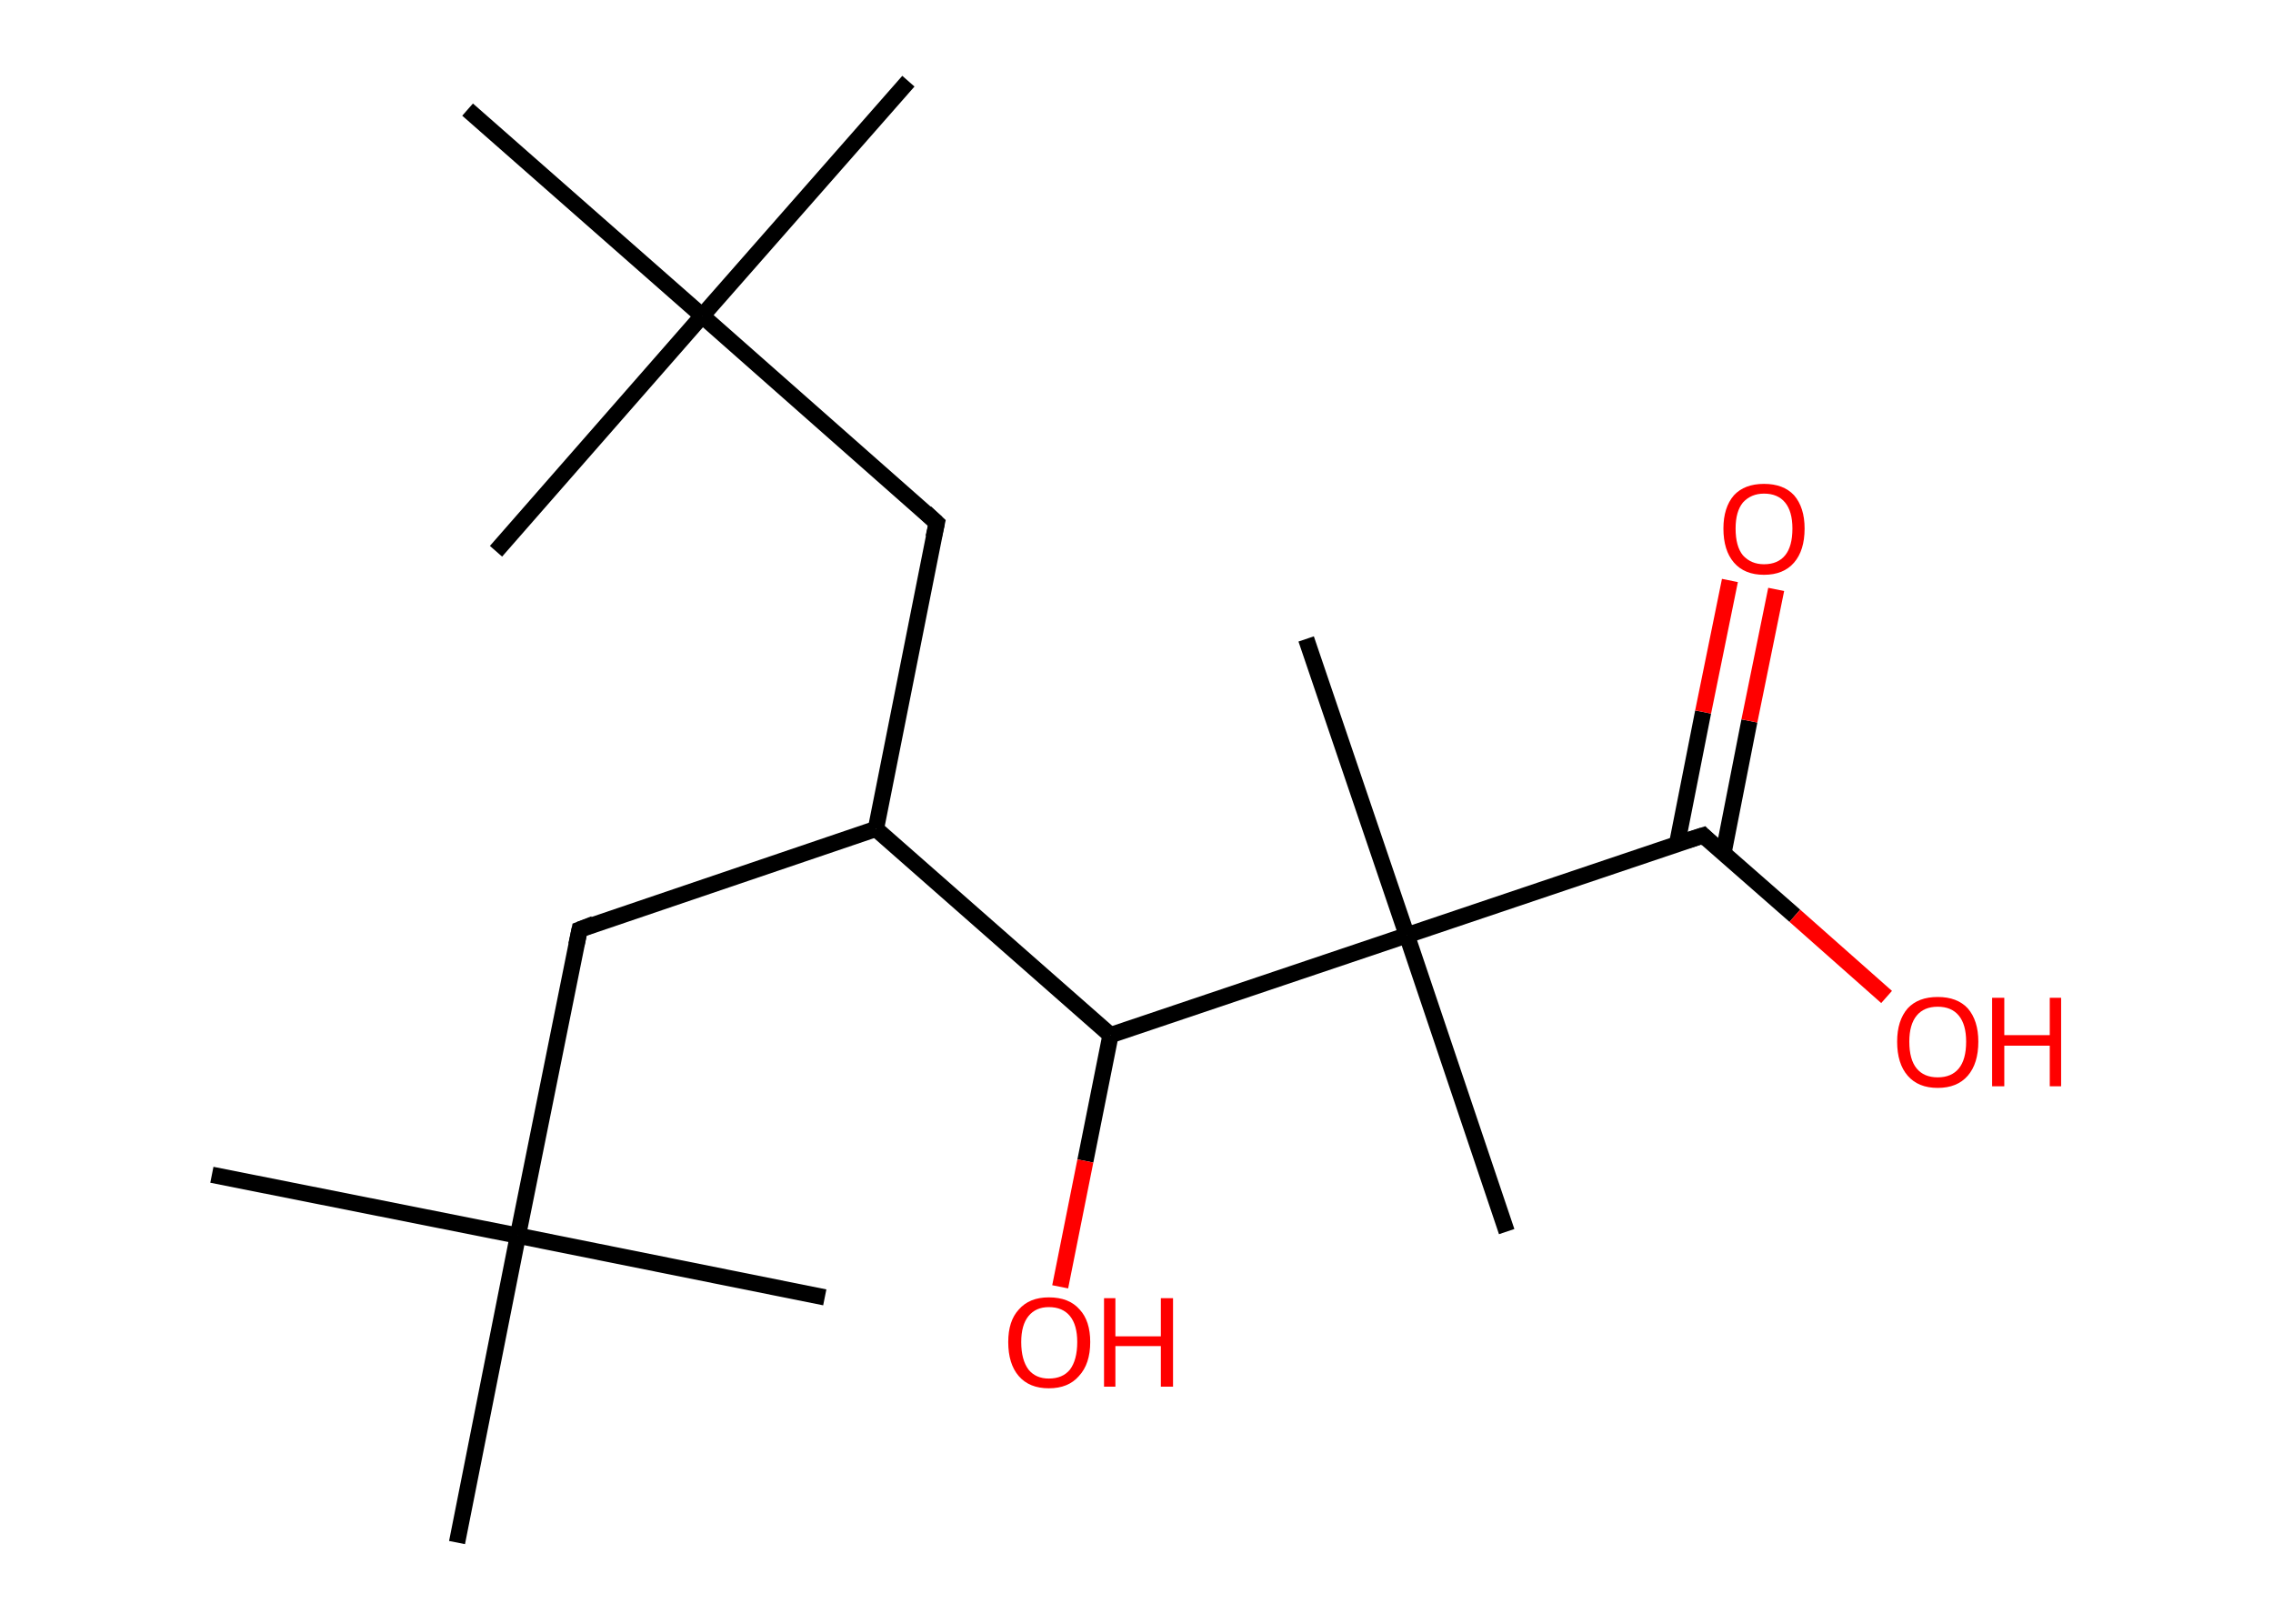 <?xml version='1.0' encoding='ASCII' standalone='yes'?>
<svg xmlns="http://www.w3.org/2000/svg" xmlns:rdkit="http://www.rdkit.org/xml" xmlns:xlink="http://www.w3.org/1999/xlink" version="1.1" baseProfile="full" xml:space="preserve" width="280px" height="200px" viewBox="0 0 280 200">
<!-- END OF HEADER -->
<rect style="opacity:1.0;fill:#FFFFFF;stroke:none" width="280.0" height="200.0" x="0.0" y="0.0"> </rect>
<path class="bond-0 atom-0 atom-1" d="M 26.1,144.7 L 63.8,152.2" style="fill:none;fill-rule:evenodd;stroke:#000000;stroke-width:2.0px;stroke-linecap:butt;stroke-linejoin:miter;stroke-opacity:1"/>
<path class="bond-1 atom-1 atom-2" d="M 63.8,152.2 L 101.6,159.8" style="fill:none;fill-rule:evenodd;stroke:#000000;stroke-width:2.0px;stroke-linecap:butt;stroke-linejoin:miter;stroke-opacity:1"/>
<path class="bond-2 atom-1 atom-3" d="M 63.8,152.2 L 56.3,190.0" style="fill:none;fill-rule:evenodd;stroke:#000000;stroke-width:2.0px;stroke-linecap:butt;stroke-linejoin:miter;stroke-opacity:1"/>
<path class="bond-3 atom-1 atom-4" d="M 63.8,152.2 L 71.4,114.5" style="fill:none;fill-rule:evenodd;stroke:#000000;stroke-width:2.0px;stroke-linecap:butt;stroke-linejoin:miter;stroke-opacity:1"/>
<path class="bond-4 atom-4 atom-5" d="M 71.4,114.5 L 107.9,102.1" style="fill:none;fill-rule:evenodd;stroke:#000000;stroke-width:2.0px;stroke-linecap:butt;stroke-linejoin:miter;stroke-opacity:1"/>
<path class="bond-5 atom-5 atom-6" d="M 107.9,102.1 L 115.4,64.4" style="fill:none;fill-rule:evenodd;stroke:#000000;stroke-width:2.0px;stroke-linecap:butt;stroke-linejoin:miter;stroke-opacity:1"/>
<path class="bond-6 atom-6 atom-7" d="M 115.4,64.4 L 86.5,38.9" style="fill:none;fill-rule:evenodd;stroke:#000000;stroke-width:2.0px;stroke-linecap:butt;stroke-linejoin:miter;stroke-opacity:1"/>
<path class="bond-7 atom-7 atom-8" d="M 86.5,38.9 L 111.9,10.0" style="fill:none;fill-rule:evenodd;stroke:#000000;stroke-width:2.0px;stroke-linecap:butt;stroke-linejoin:miter;stroke-opacity:1"/>
<path class="bond-8 atom-7 atom-9" d="M 86.5,38.9 L 61.1,67.9" style="fill:none;fill-rule:evenodd;stroke:#000000;stroke-width:2.0px;stroke-linecap:butt;stroke-linejoin:miter;stroke-opacity:1"/>
<path class="bond-9 atom-7 atom-10" d="M 86.5,38.9 L 57.6,13.5" style="fill:none;fill-rule:evenodd;stroke:#000000;stroke-width:2.0px;stroke-linecap:butt;stroke-linejoin:miter;stroke-opacity:1"/>
<path class="bond-10 atom-5 atom-11" d="M 107.9,102.1 L 136.8,127.5" style="fill:none;fill-rule:evenodd;stroke:#000000;stroke-width:2.0px;stroke-linecap:butt;stroke-linejoin:miter;stroke-opacity:1"/>
<path class="bond-11 atom-11 atom-12" d="M 136.8,127.5 L 133.7,143.0" style="fill:none;fill-rule:evenodd;stroke:#000000;stroke-width:2.0px;stroke-linecap:butt;stroke-linejoin:miter;stroke-opacity:1"/>
<path class="bond-11 atom-11 atom-12" d="M 133.7,143.0 L 130.6,158.5" style="fill:none;fill-rule:evenodd;stroke:#FF0000;stroke-width:2.0px;stroke-linecap:butt;stroke-linejoin:miter;stroke-opacity:1"/>
<path class="bond-12 atom-11 atom-13" d="M 136.8,127.5 L 173.3,115.2" style="fill:none;fill-rule:evenodd;stroke:#000000;stroke-width:2.0px;stroke-linecap:butt;stroke-linejoin:miter;stroke-opacity:1"/>
<path class="bond-13 atom-13 atom-14" d="M 173.3,115.2 L 160.9,78.7" style="fill:none;fill-rule:evenodd;stroke:#000000;stroke-width:2.0px;stroke-linecap:butt;stroke-linejoin:miter;stroke-opacity:1"/>
<path class="bond-14 atom-13 atom-15" d="M 173.3,115.2 L 185.6,151.7" style="fill:none;fill-rule:evenodd;stroke:#000000;stroke-width:2.0px;stroke-linecap:butt;stroke-linejoin:miter;stroke-opacity:1"/>
<path class="bond-15 atom-13 atom-16" d="M 173.3,115.2 L 209.8,102.9" style="fill:none;fill-rule:evenodd;stroke:#000000;stroke-width:2.0px;stroke-linecap:butt;stroke-linejoin:miter;stroke-opacity:1"/>
<path class="bond-16 atom-16 atom-17" d="M 212.3,105.1 L 215.5,88.8" style="fill:none;fill-rule:evenodd;stroke:#000000;stroke-width:2.0px;stroke-linecap:butt;stroke-linejoin:miter;stroke-opacity:1"/>
<path class="bond-16 atom-16 atom-17" d="M 215.5,88.8 L 218.8,72.6" style="fill:none;fill-rule:evenodd;stroke:#FF0000;stroke-width:2.0px;stroke-linecap:butt;stroke-linejoin:miter;stroke-opacity:1"/>
<path class="bond-16 atom-16 atom-17" d="M 206.6,103.9 L 209.8,87.7" style="fill:none;fill-rule:evenodd;stroke:#000000;stroke-width:2.0px;stroke-linecap:butt;stroke-linejoin:miter;stroke-opacity:1"/>
<path class="bond-16 atom-16 atom-17" d="M 209.8,87.7 L 213.1,71.5" style="fill:none;fill-rule:evenodd;stroke:#FF0000;stroke-width:2.0px;stroke-linecap:butt;stroke-linejoin:miter;stroke-opacity:1"/>
<path class="bond-17 atom-16 atom-18" d="M 209.8,102.9 L 221.1,112.8" style="fill:none;fill-rule:evenodd;stroke:#000000;stroke-width:2.0px;stroke-linecap:butt;stroke-linejoin:miter;stroke-opacity:1"/>
<path class="bond-17 atom-16 atom-18" d="M 221.1,112.8 L 232.4,122.8" style="fill:none;fill-rule:evenodd;stroke:#FF0000;stroke-width:2.0px;stroke-linecap:butt;stroke-linejoin:miter;stroke-opacity:1"/>
<path d="M 71.0,116.4 L 71.4,114.5 L 73.2,113.8" style="fill:none;stroke:#000000;stroke-width:2.0px;stroke-linecap:butt;stroke-linejoin:miter;stroke-opacity:1;"/>
<path d="M 115.0,66.2 L 115.4,64.4 L 114.0,63.1" style="fill:none;stroke:#000000;stroke-width:2.0px;stroke-linecap:butt;stroke-linejoin:miter;stroke-opacity:1;"/>
<path d="M 207.9,103.5 L 209.8,102.9 L 210.3,103.4" style="fill:none;stroke:#000000;stroke-width:2.0px;stroke-linecap:butt;stroke-linejoin:miter;stroke-opacity:1;"/>
<path class="atom-12" d="M 124.2 165.3 Q 124.2 162.7, 125.5 161.3 Q 126.8 159.8, 129.2 159.8 Q 131.7 159.8, 133.0 161.3 Q 134.3 162.7, 134.3 165.3 Q 134.3 168.0, 132.9 169.5 Q 131.6 171.0, 129.2 171.0 Q 126.8 171.0, 125.5 169.5 Q 124.2 168.0, 124.2 165.3 M 129.2 169.8 Q 130.9 169.8, 131.8 168.7 Q 132.7 167.5, 132.7 165.3 Q 132.7 163.2, 131.8 162.1 Q 130.9 161.0, 129.2 161.0 Q 127.6 161.0, 126.7 162.1 Q 125.8 163.2, 125.8 165.3 Q 125.8 167.5, 126.7 168.7 Q 127.6 169.8, 129.2 169.8 " fill="#FF0000"/>
<path class="atom-12" d="M 136.0 159.9 L 137.4 159.9 L 137.4 164.6 L 143.0 164.6 L 143.0 159.9 L 144.5 159.9 L 144.5 170.8 L 143.0 170.8 L 143.0 165.8 L 137.4 165.8 L 137.4 170.8 L 136.0 170.8 L 136.0 159.9 " fill="#FF0000"/>
<path class="atom-17" d="M 212.3 65.1 Q 212.3 62.5, 213.6 61.0 Q 214.9 59.6, 217.3 59.6 Q 219.7 59.6, 221.0 61.0 Q 222.3 62.5, 222.3 65.1 Q 222.3 67.8, 221.0 69.3 Q 219.7 70.8, 217.3 70.8 Q 214.9 70.8, 213.6 69.3 Q 212.3 67.8, 212.3 65.1 M 217.3 69.5 Q 219.0 69.5, 219.9 68.4 Q 220.8 67.3, 220.8 65.1 Q 220.8 63.0, 219.9 61.9 Q 219.0 60.8, 217.3 60.8 Q 215.7 60.8, 214.7 61.9 Q 213.8 63.0, 213.8 65.1 Q 213.8 67.3, 214.7 68.4 Q 215.7 69.5, 217.3 69.5 " fill="#FF0000"/>
<path class="atom-18" d="M 233.7 128.3 Q 233.7 125.7, 235.0 124.2 Q 236.3 122.8, 238.7 122.8 Q 241.1 122.8, 242.4 124.2 Q 243.7 125.7, 243.7 128.3 Q 243.7 131.0, 242.4 132.5 Q 241.1 134.0, 238.7 134.0 Q 236.3 134.0, 235.0 132.5 Q 233.7 131.0, 233.7 128.3 M 238.7 132.7 Q 240.4 132.7, 241.3 131.6 Q 242.2 130.5, 242.2 128.3 Q 242.2 126.2, 241.3 125.1 Q 240.4 124.0, 238.7 124.0 Q 237.0 124.0, 236.1 125.1 Q 235.2 126.2, 235.2 128.3 Q 235.2 130.5, 236.1 131.6 Q 237.0 132.7, 238.7 132.7 " fill="#FF0000"/>
<path class="atom-18" d="M 245.4 122.9 L 246.9 122.9 L 246.9 127.5 L 252.5 127.5 L 252.5 122.9 L 253.9 122.9 L 253.9 133.8 L 252.5 133.8 L 252.5 128.8 L 246.9 128.8 L 246.9 133.8 L 245.4 133.8 L 245.4 122.9 " fill="#FF0000"/>
</svg>
